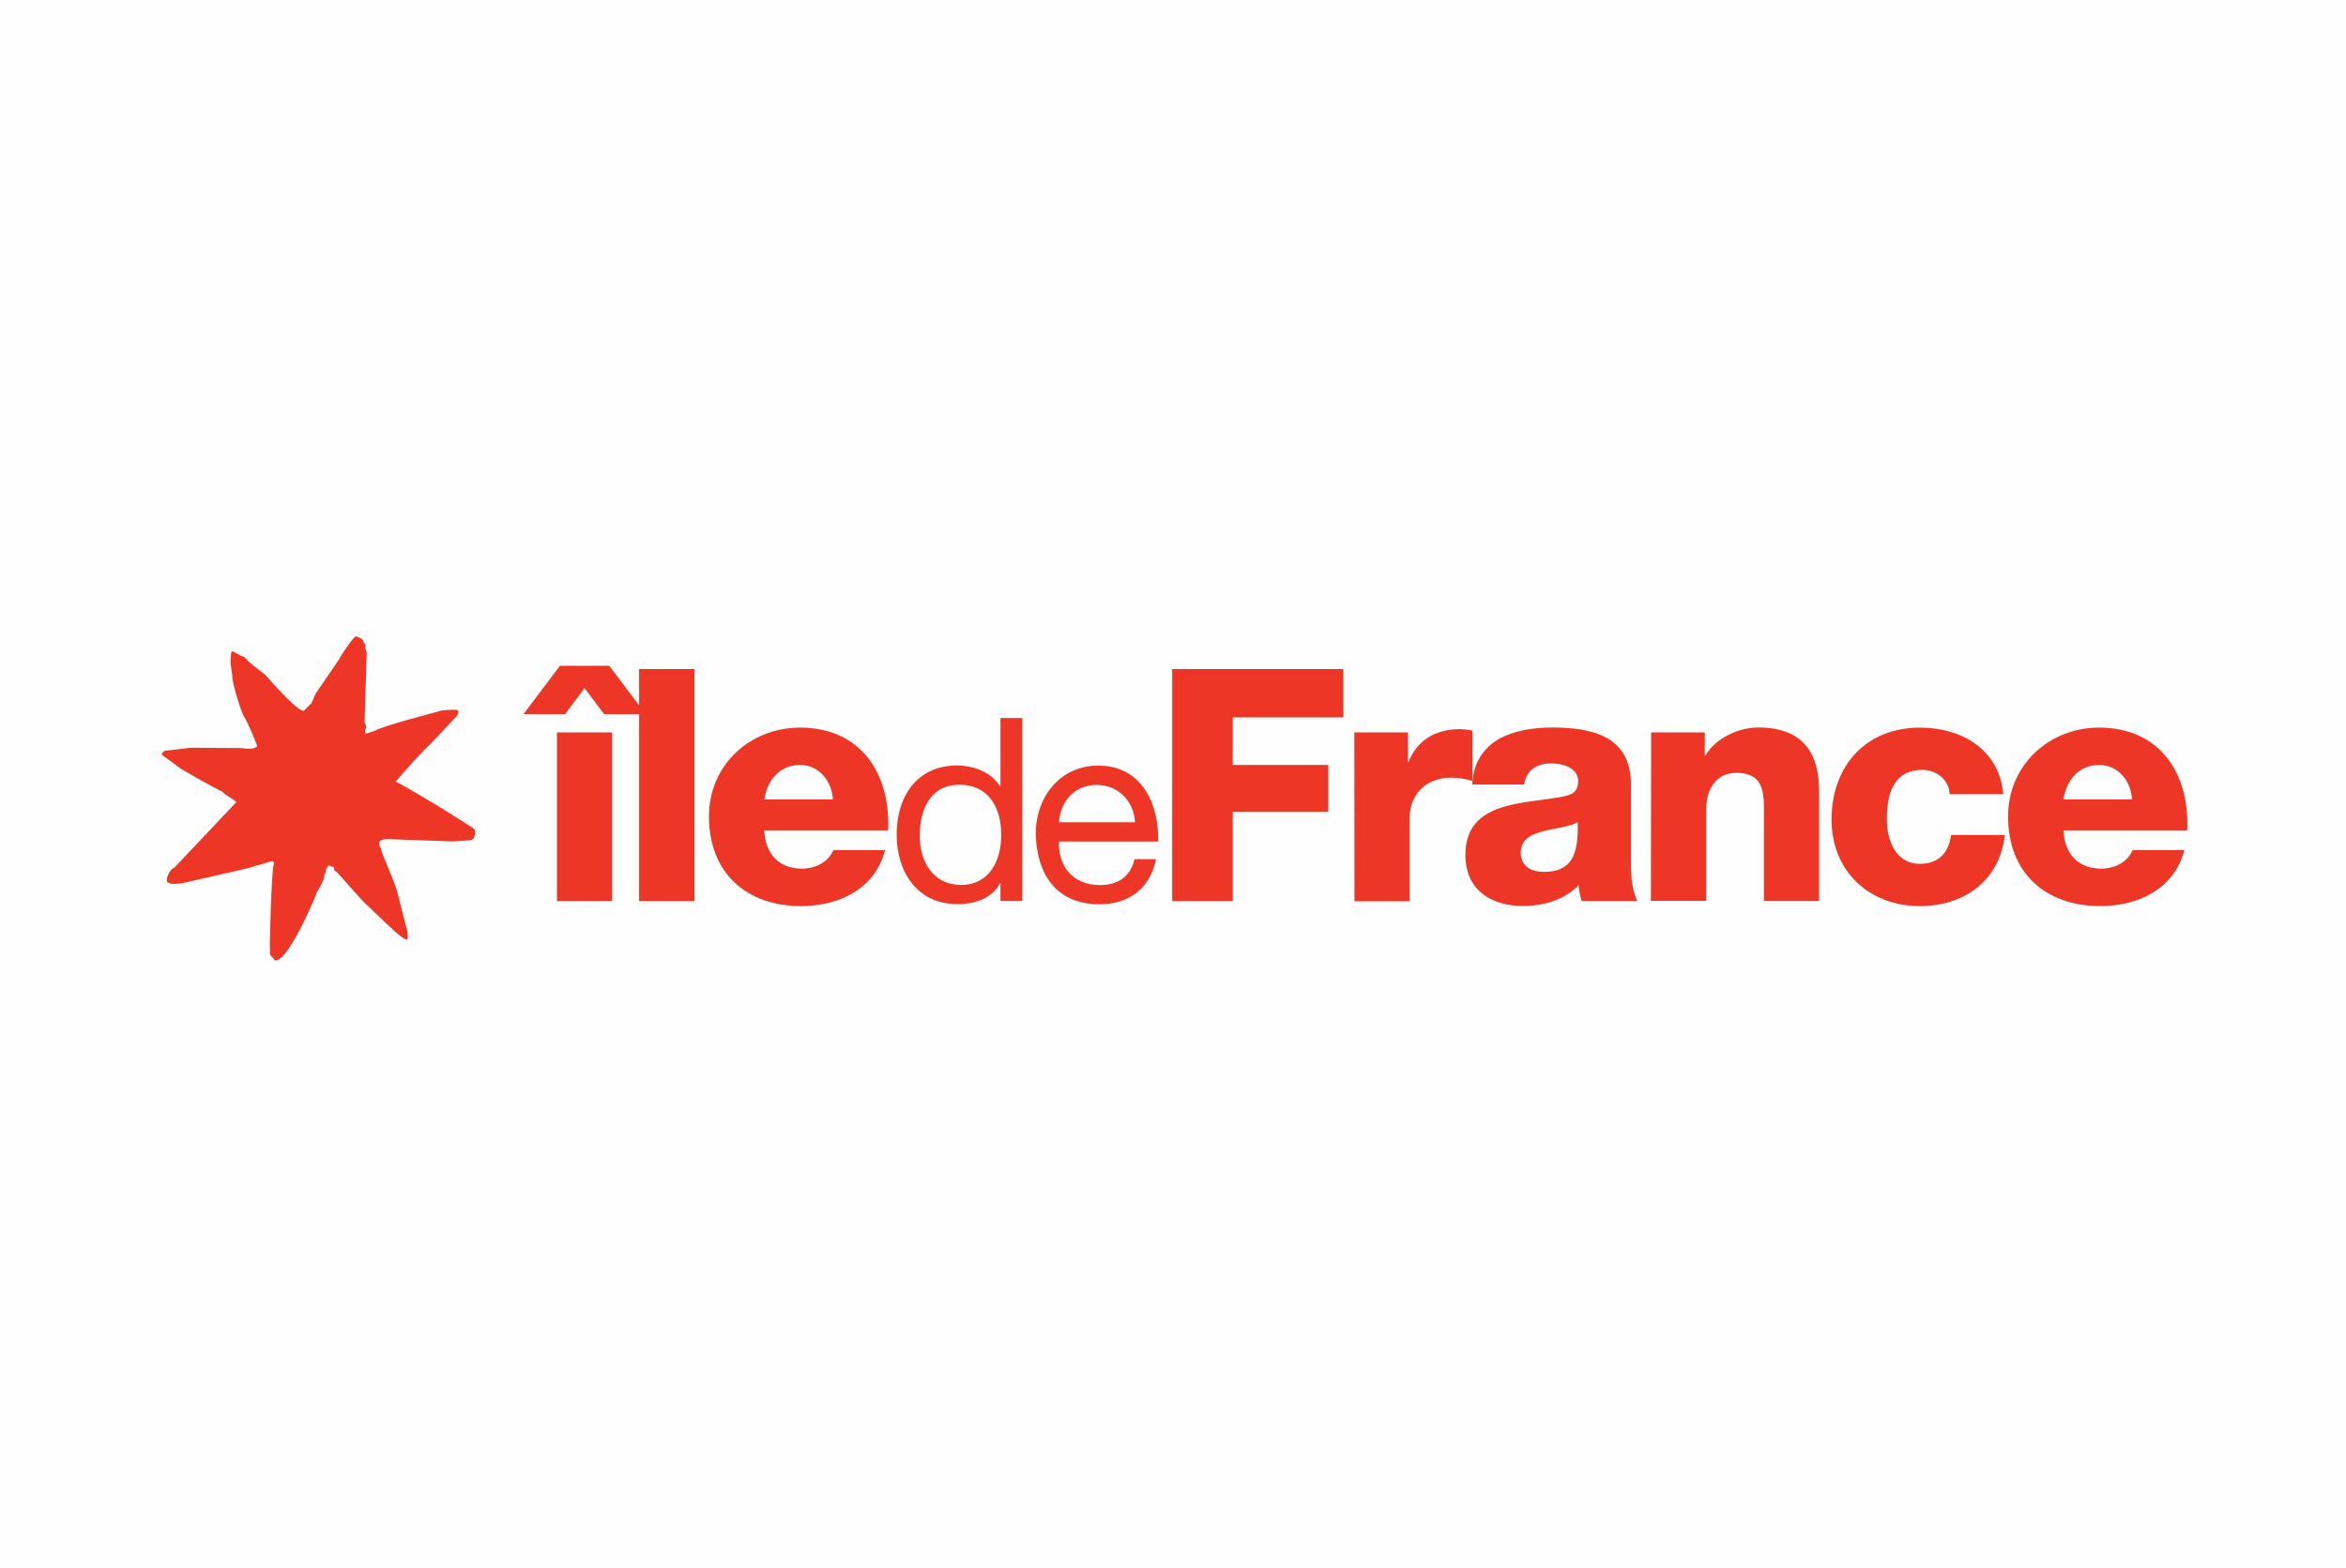 <?xml version="1.0" encoding="UTF-8"?>
<!DOCTYPE svg PUBLIC "-//W3C//DTD SVG 1.1//EN" "http://www.w3.org/Graphics/SVG/1.1/DTD/svg11.dtd">
<!-- Creator: CorelDRAW X6 -->
<svg xmlns="http://www.w3.org/2000/svg" xml:space="preserve" width="181mm" height="121mm" version="1.1" style="shape-rendering:geometricPrecision; text-rendering:geometricPrecision; image-rendering:optimizeQuality; fill-rule:evenodd; clip-rule:evenodd"
viewBox="0 0 18100 12100"
 xmlns:xlink="http://www.w3.org/1999/xlink"
 enable-background="new 0 0 741.053 145.837">
 <defs>
  <style type="text/css">
   <![CDATA[
    .str0 {stroke:#2B2A29;stroke-width:7.62}
    .fil1 {fill:none}
    .fil0 {fill:#FEFEFE}
    .fil2 {fill:#ED3626}
   ]]>
  </style>
 </defs>
 <g id="Слой_x0020_1">
  <rect class="fil0" width="18100" height="12100"/>
  <g id="_336534048">
   <rect class="fil1" x="717" y="4410" width="16666" height="3280"/>
  </g>
  <path class="fil2" d="M2906 5633c-33,13 -86,29 -86,27 -6,-14 -5,-27 3,-39 10,-26 -22,-62 -10,-52l16 -523c4,-25 -19,-43 -8,-61 1,-19 -17,-19 -15,-32 -9,-38 -63,-37 -57,-45 -28,7 -131,172 -132,177 6,-6 -190,276 -186,275 1,-3 -33,81 -33,73 3,-11 -41,41 -46,42 -16,63 -271,-230 -267,-226 -51,-68 -128,-97 -200,-180 -95,-30 -100,-92 -106,21 -4,18 14,126 14,126 -6,44 69,282 90,313 31,46 108,233 100,230 -19,22 -84,21 -112,13l-401 -3 -172 21c-34,6 -21,-8 -53,31 5,2 146,107 124,91 44,37 335,192 336,192 -9,-8 29,13 17,12 13,15 66,41 102,72l-479 507c-45,17 -73,107 -50,112 26,21 74,11 118,6l493 -113 191 -56c14,1 16,15 17,16 0,2 -2,9 -4,17 -16,75 -30,612 -28,619 1,6 1,13 1,21 0,26 -3,58 16,66 -4,-10 19,24 19,24 94,40 324,-501 327,-525 -1,6 40,-63 47,-91 7,1 8,-31 12,-27 -13,-11 11,-24 8,-34 4,-17 3,-32 10,-30 7,-33 28,-19 32,-15 10,5 23,-3 25,21 -9,12 30,24 27,31 -1,-6 190,220 243,263 182,174 257,247 290,249 5,0 10,-8 6,-39l-4 -30 -57 -223 -20 -79c-21,-83 -121,-292 -125,-329 -33,-59 0,-73 43,-75l427 15c36,1 69,4 102,2 13,-1 119,-8 120,-8 30,-9 24,-25 37,-54 -5,25 8,-24 -18,-40l-212 -134c-77,-49 -347,-208 -385,-225 89,-102 175,-202 267,-289 13,-12 110,-117 165,-175 22,-23 37,-39 37,-38 12,-18 21,-31 9,-47 0,-10 -110,-2 -123,1 -168,47 -354,92 -505,149z"/>
  <g id="_355772632">
   <g>
    <path class="fil2" d="M4297 5651l426 0 0 1302 -426 0 0 -1302zm63 -141l-321 0 281 -373 381 0 281 373 -321 0 -151 -201 -150 201z"/>
    <rect class="fil2" x="4931" y="5162" width="427" height="1791"/>
    <path class="fil2" d="M5896 6168l530 0c-8,-146 -111,-266 -253,-266 -150,0 -251,108 -276,266zm0 238c8,178 110,296 291,296 102,0 203,-48 243,-143l399 0c-78,301 -357,432 -647,432 -424,0 -712,-256 -712,-692 0,-399 319,-685 702,-685 467,0 700,351 680,793l-956 0z"/>
    <path class="fil2" d="M7412 6828c226,0 313,-194 313,-386 0,-202 -91,-387 -322,-387 -229,0 -307,195 -307,395 0,192 99,377 316,377m475 125l-168 0 0 -138 -4 0c-55,112 -186,162 -326,162 -315,0 -471,-250 -471,-538 0,-289 154,-532 467,-532 104,0 255,39 330,160l4 0 0 -526 168 0 0 1412z"/>
    <path class="fil2" d="M8170 6344l587 0c-8,-160 -128,-288 -295,-288 -176,0 -281,132 -292,288zm749 285c-45,225 -208,348 -437,348 -327,0 -481,-225 -491,-538 0,-307 202,-532 481,-532 362,0 473,338 463,586l-765 0c-6,178 95,336 318,336 139,0 235,-68 265,-200l166 0m0 0l0 0 0 0z"/>
    <polygon class="fil2" points="9044,6953 9044,5162 10364,5162 10364,5535 9511,5535 9511,5902 10248,5902 10248,6263 9511,6263 9511,6953 "/>
    <path class="fil2" d="M10449 5651l414 0 0 228 5 0c63,-166 208,-253 392,-253 32,0 67,3 100,11l0 388c-55,-15 -105,-25 -163,-25 -210,0 -321,146 -321,309l0 645 -426 0m0 0l0 -1302 0 1302z"/>
    <path class="fil2" d="M11911 6727c203,0 271,-115 261,-384 -60,37 -171,45 -263,70 -95,22 -176,63 -176,166 0,105 82,148 178,148m-552 -675c8,-170 88,-281 203,-349 115,-65 266,-90 414,-90 308,0 607,68 607,437l0 569c0,110 0,231 50,334l-429 0c-15,-41 -20,-80 -25,-123 -110,115 -273,160 -429,160 -248,0 -444,-125 -444,-394 0,-424 462,-391 757,-451 73,-15 113,-40 113,-120 0,-98 -117,-135 -205,-135 -118,0 -193,53 -213,163l-399 0z"/>
    <path class="fil2" d="M12739 5651l414 0 0 178 5 0c78,-133 253,-216 408,-216 434,0 469,316 469,504l0 835 -426 0 0 -630c0,-178 20,-359 -214,-359 -160,0 -231,135 -231,278l0 710 -427 0m0 0l0 -1302 0 1302z"/>
    <path class="fil2" d="M15042 6128c-3,-110 -101,-188 -208,-188 -238,0 -276,203 -276,384 0,168 73,341 253,341 147,0 223,-85 243,-223l414 0c-38,348 -309,549 -655,549 -391,0 -682,-268 -682,-667 0,-414 264,-710 682,-710 324,0 613,171 643,514m0 0l-414 0 414 0z"/>
   </g>
   <path class="fil2" d="M15920 6168l529 0c-7,-146 -110,-266 -253,-266 -151,0 -251,108 -276,266zm0 238c8,178 110,296 291,296 103,0 203,-48 243,-143l399 0c-78,301 -357,432 -648,432 -424,0 -712,-256 -712,-692 0,-399 319,-685 702,-685 467,0 700,351 680,793l-956 0z"/>
  </g>
  <polygon class="fil1 str0" points="-2316,4985 -2326,5760 -1494,5633 -2105,6137 -1378,6589 -2232,6527 -2035,7294 -2632,6702 -3081,7334 -3071,6559 -3902,6686 -3292,6182 -4019,5730 -3165,5792 -3362,5025 -2765,5617 "/>
 </g>
</svg>
